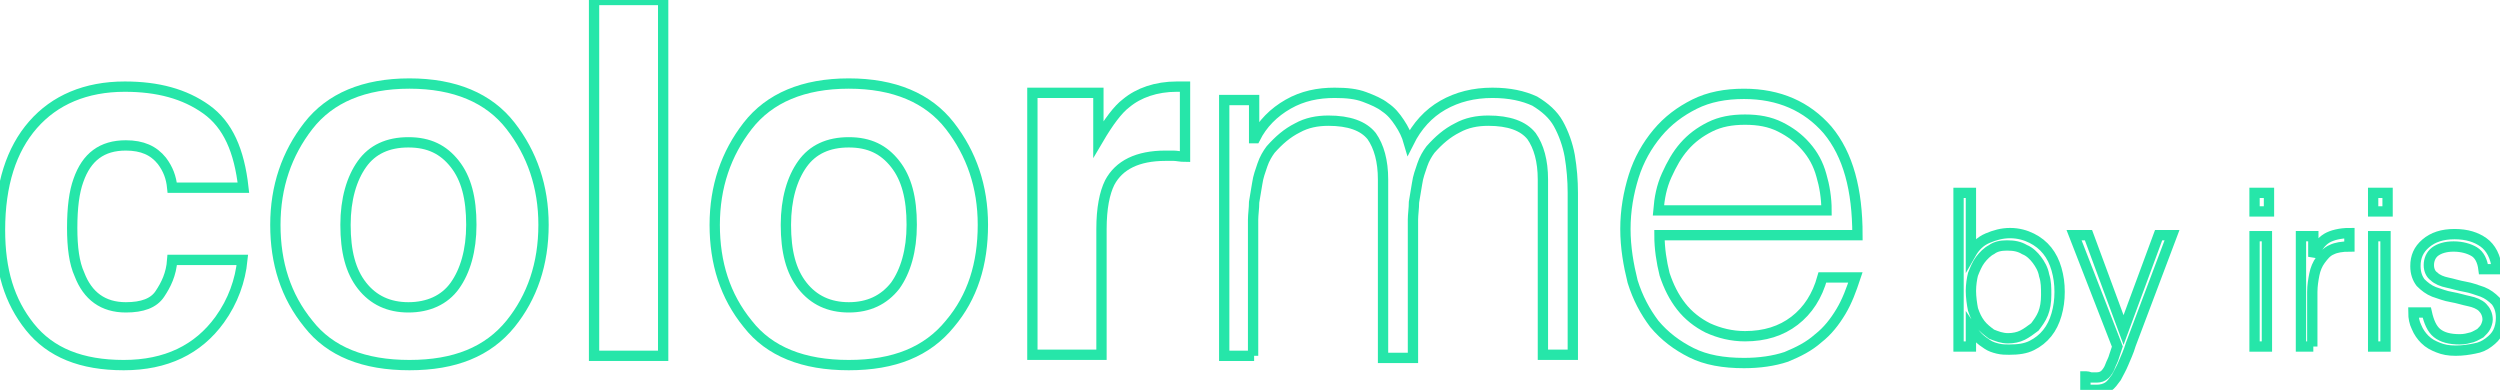 <?xml version="1.0" encoding="utf-8"?>
<!-- Generator: Adobe Illustrator 20.1.0, SVG Export Plug-In . SVG Version: 6.00 Build 0)  -->
<svg version="1.1" id="Layer_1" xmlns="http://www.w3.org/2000/svg" xmlns:xlink="http://www.w3.org/1999/xlink" x="0px" y="0px"
	 viewBox="0 0 242.4 37.8" style="enable-background:new 0 0 242.4 37.8;" xml:space="preserve">
<style type="text/css">
	.st0{fill:#FFFFFF; transition: .3s ease-out; stroke: #26E6A9;}
	.st0:hover {fill: #feae6e; stroke-width: 8;}
 
</style>
<g>
	<path class="st0" d="M16.7,18.2c-0.1-1-0.4-1.8-1-2.6c-0.8-1-1.9-1.5-3.5-1.5c-2.3,0-3.8,1.1-4.6,3.4C7.2,18.6,7,20.1,7,22.1
		c0,1.9,0.2,3.4,0.7,4.5c0.8,2.1,2.3,3.2,4.5,3.2c1.6,0,2.7-0.4,3.3-1.3s1.1-1.9,1.2-3.3h6.8c-0.2,2-0.9,4-2.2,5.8
		c-2.1,2.9-5.2,4.4-9.3,4.4c-4.1,0-7.1-1.2-9.1-3.7S0,26.2,0,22.3c0-4.4,1.1-7.8,3.2-10.2s5.1-3.7,8.9-3.7c3.2,0,5.8,0.7,7.9,2.2
		s3.2,4,3.6,7.6H16.7z"/>
	<path class="st0" d="M49.5,31.4c-2.2,2.7-5.4,4-9.8,4s-7.7-1.3-9.8-4c-2.2-2.7-3.2-5.9-3.2-9.6c0-3.7,1.1-6.9,3.2-9.6
		s5.4-4.1,9.8-4.1s7.7,1.4,9.8,4.1s3.2,5.9,3.2,9.6C52.7,25.6,51.6,28.8,49.5,31.4z M44.1,27.7c1-1.4,1.6-3.4,1.6-5.9
		c0-2.6-0.5-4.5-1.6-5.9s-2.5-2.1-4.5-2.1s-3.5,0.7-4.5,2.1s-1.6,3.4-1.6,5.9c0,2.6,0.5,4.5,1.6,5.9s2.6,2.1,4.5,2.1
		S43.1,29.1,44.1,27.7z"/>
	<path class="st0" d="M64.3,34.5h-6.7V0h6.7V34.5z"/>
	<path class="st0" d="M92.1,31.4c-2.2,2.7-5.4,4-9.8,4s-7.7-1.3-9.8-4c-2.2-2.7-3.2-5.9-3.2-9.6c0-3.7,1.1-6.9,3.2-9.6
		s5.4-4.1,9.8-4.1s7.7,1.4,9.8,4.1s3.2,5.9,3.2,9.6C95.3,25.6,94.3,28.8,92.1,31.4z M86.8,27.7c1-1.4,1.6-3.4,1.6-5.9
		c0-2.6-0.5-4.5-1.6-5.9s-2.5-2.1-4.5-2.1s-3.5,0.7-4.5,2.1s-1.6,3.4-1.6,5.9c0,2.6,0.5,4.5,1.6,5.9s2.6,2.1,4.5,2.1
		S85.7,29.1,86.8,27.7z"/>
	<path class="st0" d="M114.3,8.4c0.1,0,0.3,0,0.6,0v6.8c-0.4,0-0.8-0.1-1.1-0.1s-0.6,0-0.8,0c-2.7,0-4.5,0.9-5.4,2.6
		c-0.5,1-0.8,2.5-0.8,4.5v12.2h-6.7V9h6.4v4.5c1-1.7,1.9-2.9,2.7-3.5c1.2-1,2.9-1.6,4.9-1.6C114.1,8.4,114.2,8.4,114.3,8.4z"/>
	<path class="st0" d="M121.6,34.5h-2.9V9.7h2.9v3.7h0.1c0.7-1.4,1.8-2.5,3.2-3.3c1.4-0.8,2.9-1.1,4.5-1.1c1.2,0,2.1,0.1,2.9,0.4
		c0.8,0.3,1.5,0.6,2,1c0.6,0.4,1,0.9,1.4,1.5c0.4,0.6,0.7,1.2,0.9,1.9c0.8-1.6,1.9-2.8,3.3-3.6c1.4-0.8,3-1.2,4.8-1.2
		c1.7,0,3,0.3,4.1,0.8c1,0.6,1.8,1.3,2.3,2.2c0.5,0.9,0.9,2,1.1,3.1c0.2,1.2,0.3,2.4,0.3,3.6v15.7h-2.9V17.4c0-1.8-0.4-3.2-1.1-4.2
		c-0.8-1-2.2-1.5-4.2-1.5c-1.1,0-2.1,0.2-3,0.7c-1,0.5-1.8,1.2-2.6,2.1c-0.3,0.4-0.6,0.9-0.8,1.5c-0.2,0.6-0.4,1.1-0.5,1.8
		c-0.1,0.6-0.2,1.2-0.3,1.8c0,0.6-0.1,1.2-0.1,1.7v13.4h-2.9V17.4c0-1.8-0.4-3.2-1.1-4.2c-0.8-1-2.2-1.5-4.2-1.5
		c-1.1,0-2.1,0.2-3,0.7c-1,0.5-1.8,1.2-2.6,2.1c-0.3,0.4-0.6,0.9-0.8,1.5c-0.2,0.6-0.4,1.1-0.5,1.8c-0.1,0.6-0.2,1.2-0.3,1.8
		c0,0.6-0.1,1.2-0.1,1.7V34.5z"/>
	<path class="st0" d="M160.9,22.8c0,1.3,0.2,2.6,0.5,3.8c0.4,1.2,0.9,2.2,1.6,3.1c0.7,0.9,1.6,1.6,2.6,2.1c1.1,0.5,2.3,0.8,3.6,0.8
		c1.9,0,3.5-0.5,4.8-1.5c1.3-1,2.2-2.4,2.7-4.2h3.2c-0.4,1.2-0.8,2.3-1.4,3.3c-0.6,1-1.3,1.9-2.2,2.6c-0.9,0.8-1.9,1.3-3.1,1.8
		c-1.2,0.4-2.6,0.6-4.1,0.6c-2,0-3.7-0.3-5.1-1c-1.4-0.7-2.6-1.6-3.6-2.8c-0.9-1.2-1.6-2.5-2.1-4.1c-0.4-1.6-0.7-3.3-0.7-5.1
		c0-1.8,0.3-3.5,0.8-5.1c0.5-1.6,1.3-3,2.3-4.2c1-1.2,2.2-2.1,3.6-2.8c1.4-0.7,3-1,4.8-1c3.4,0,6.1,1.2,8.1,3.5
		c2,2.4,2.9,5.8,2.9,10.2H160.9z M177.1,20.4c0-1.2-0.2-2.4-0.5-3.4c-0.3-1.1-0.8-2-1.5-2.8c-0.7-0.8-1.5-1.4-2.5-1.9
		c-1-0.5-2.1-0.7-3.4-0.7c-1.3,0-2.4,0.2-3.4,0.7c-1,0.5-1.8,1.1-2.5,1.9c-0.7,0.8-1.2,1.7-1.7,2.8s-0.7,2.2-0.8,3.4H177.1z"/>
</g>
<g>
	<path class="st0" d="M191.1,33.6h-1.2V18.7h1.2v5.9c0.4-0.7,0.9-1.2,1.6-1.5c0.7-0.3,1.4-0.5,2.2-0.5c0.8,0,1.5,0.2,2.1,0.5
		c0.6,0.3,1.1,0.7,1.5,1.2c0.4,0.5,0.7,1.1,0.9,1.8c0.2,0.7,0.3,1.4,0.3,2.2c0,0.8-0.1,1.5-0.3,2.2c-0.2,0.7-0.5,1.3-0.9,1.8
		c-0.4,0.5-0.9,0.9-1.5,1.2c-0.6,0.3-1.3,0.4-2.2,0.4c-0.3,0-0.7,0-1.1-0.1c-0.4-0.1-0.7-0.2-1-0.4s-0.6-0.4-0.9-0.7
		s-0.5-0.6-0.7-0.9h0V33.6z M191.1,28.2c0,0.6,0.1,1.3,0.2,1.8c0.2,0.6,0.4,1,0.7,1.4c0.3,0.4,0.7,0.7,1.1,1c0.5,0.2,1,0.4,1.6,0.4
		c0.5,0,1-0.1,1.4-0.3c0.4-0.2,0.8-0.5,1.2-0.8c0.3-0.4,0.6-0.8,0.8-1.3c0.2-0.5,0.3-1.1,0.3-1.8c0-0.7,0-1.3-0.2-1.9
		c-0.1-0.6-0.4-1.1-0.7-1.5c-0.3-0.4-0.7-0.8-1.2-1c-0.5-0.3-1-0.4-1.7-0.4c-0.6,0-1.1,0.1-1.5,0.4c-0.4,0.2-0.8,0.6-1.1,1
		s-0.5,0.9-0.7,1.4C191.2,27,191.1,27.6,191.1,28.2z"/>
	<path class="st0" d="M202.3,36.5c0.2,0,0.3,0.1,0.5,0.1c0.2,0,0.3,0,0.5,0c0.3,0,0.6-0.1,0.8-0.3c0.2-0.2,0.4-0.5,0.5-0.8
		c0.1-0.3,0.3-0.6,0.4-1c0.1-0.3,0.2-0.6,0.3-0.9l-4.2-10.8h1.4l3.4,9.2l3.4-9.2h1.3l-4,10.6c-0.2,0.7-0.5,1.3-0.7,1.8
		c-0.2,0.5-0.5,1-0.7,1.4c-0.3,0.4-0.5,0.7-0.8,0.9s-0.7,0.3-1.1,0.3c-0.2,0-0.4,0-0.6,0s-0.4-0.1-0.5-0.1V36.5z"/>
	<path class="st0" d="M218.6,20.5v-1.8h1.4v1.8H218.6z M218.6,33.6V22.9h1.2v10.7H218.6z"/>
	<path class="st0" d="M224.3,33.6h-1.2V22.9h1.2v2h0c0.3-0.9,0.8-1.5,1.3-1.8c0.5-0.3,1.3-0.5,2.2-0.5v1.3c-0.7,0-1.3,0.1-1.7,0.3
		c-0.5,0.2-0.8,0.6-1.1,1c-0.3,0.4-0.5,0.9-0.6,1.4c-0.1,0.5-0.2,1.1-0.2,1.7V33.6z"/>
	<path class="st0" d="M230.1,20.5v-1.8h1.4v1.8H230.1z M230.1,33.6V22.9h1.2v10.7H230.1z"/>
	<path class="st0" d="M235.3,30.3c0.2,0.9,0.5,1.6,1,2c0.5,0.4,1.2,0.6,2.2,0.6c0.5,0,0.8-0.1,1.2-0.2c0.3-0.1,0.6-0.3,0.8-0.4
		c0.2-0.2,0.4-0.4,0.5-0.6c0.1-0.2,0.2-0.5,0.2-0.7c0-0.5-0.2-0.9-0.5-1.2c-0.3-0.3-0.8-0.5-1.3-0.6s-1.1-0.3-1.7-0.4
		c-0.6-0.1-1.1-0.3-1.7-0.5c-0.5-0.2-0.9-0.5-1.3-0.9c-0.3-0.4-0.5-0.9-0.5-1.6c0-0.9,0.3-1.6,1-2.2c0.7-0.6,1.6-0.9,2.8-0.9
		c1.2,0,2.1,0.3,2.8,0.8s1.2,1.4,1.3,2.6h-1.3c-0.1-0.8-0.4-1.4-0.9-1.7s-1.2-0.5-2-0.5c-0.8,0-1.4,0.2-1.8,0.5s-0.6,0.8-0.6,1.3
		c0,0.5,0.2,0.9,0.5,1.1c0.3,0.3,0.8,0.5,1.3,0.6s1.1,0.3,1.7,0.4c0.6,0.1,1.1,0.3,1.7,0.5c0.5,0.2,0.9,0.5,1.3,0.9
		c0.3,0.4,0.5,0.9,0.5,1.6c0,0.5-0.1,1-0.3,1.4c-0.2,0.4-0.5,0.7-0.9,1c-0.4,0.3-0.8,0.5-1.4,0.6c-0.5,0.1-1.1,0.2-1.8,0.2
		s-1.2-0.1-1.7-0.3c-0.5-0.2-0.9-0.4-1.3-0.8c-0.3-0.3-0.6-0.7-0.8-1.2c-0.2-0.4-0.3-0.9-0.3-1.4H235.3z"/>
</g>
</svg>
